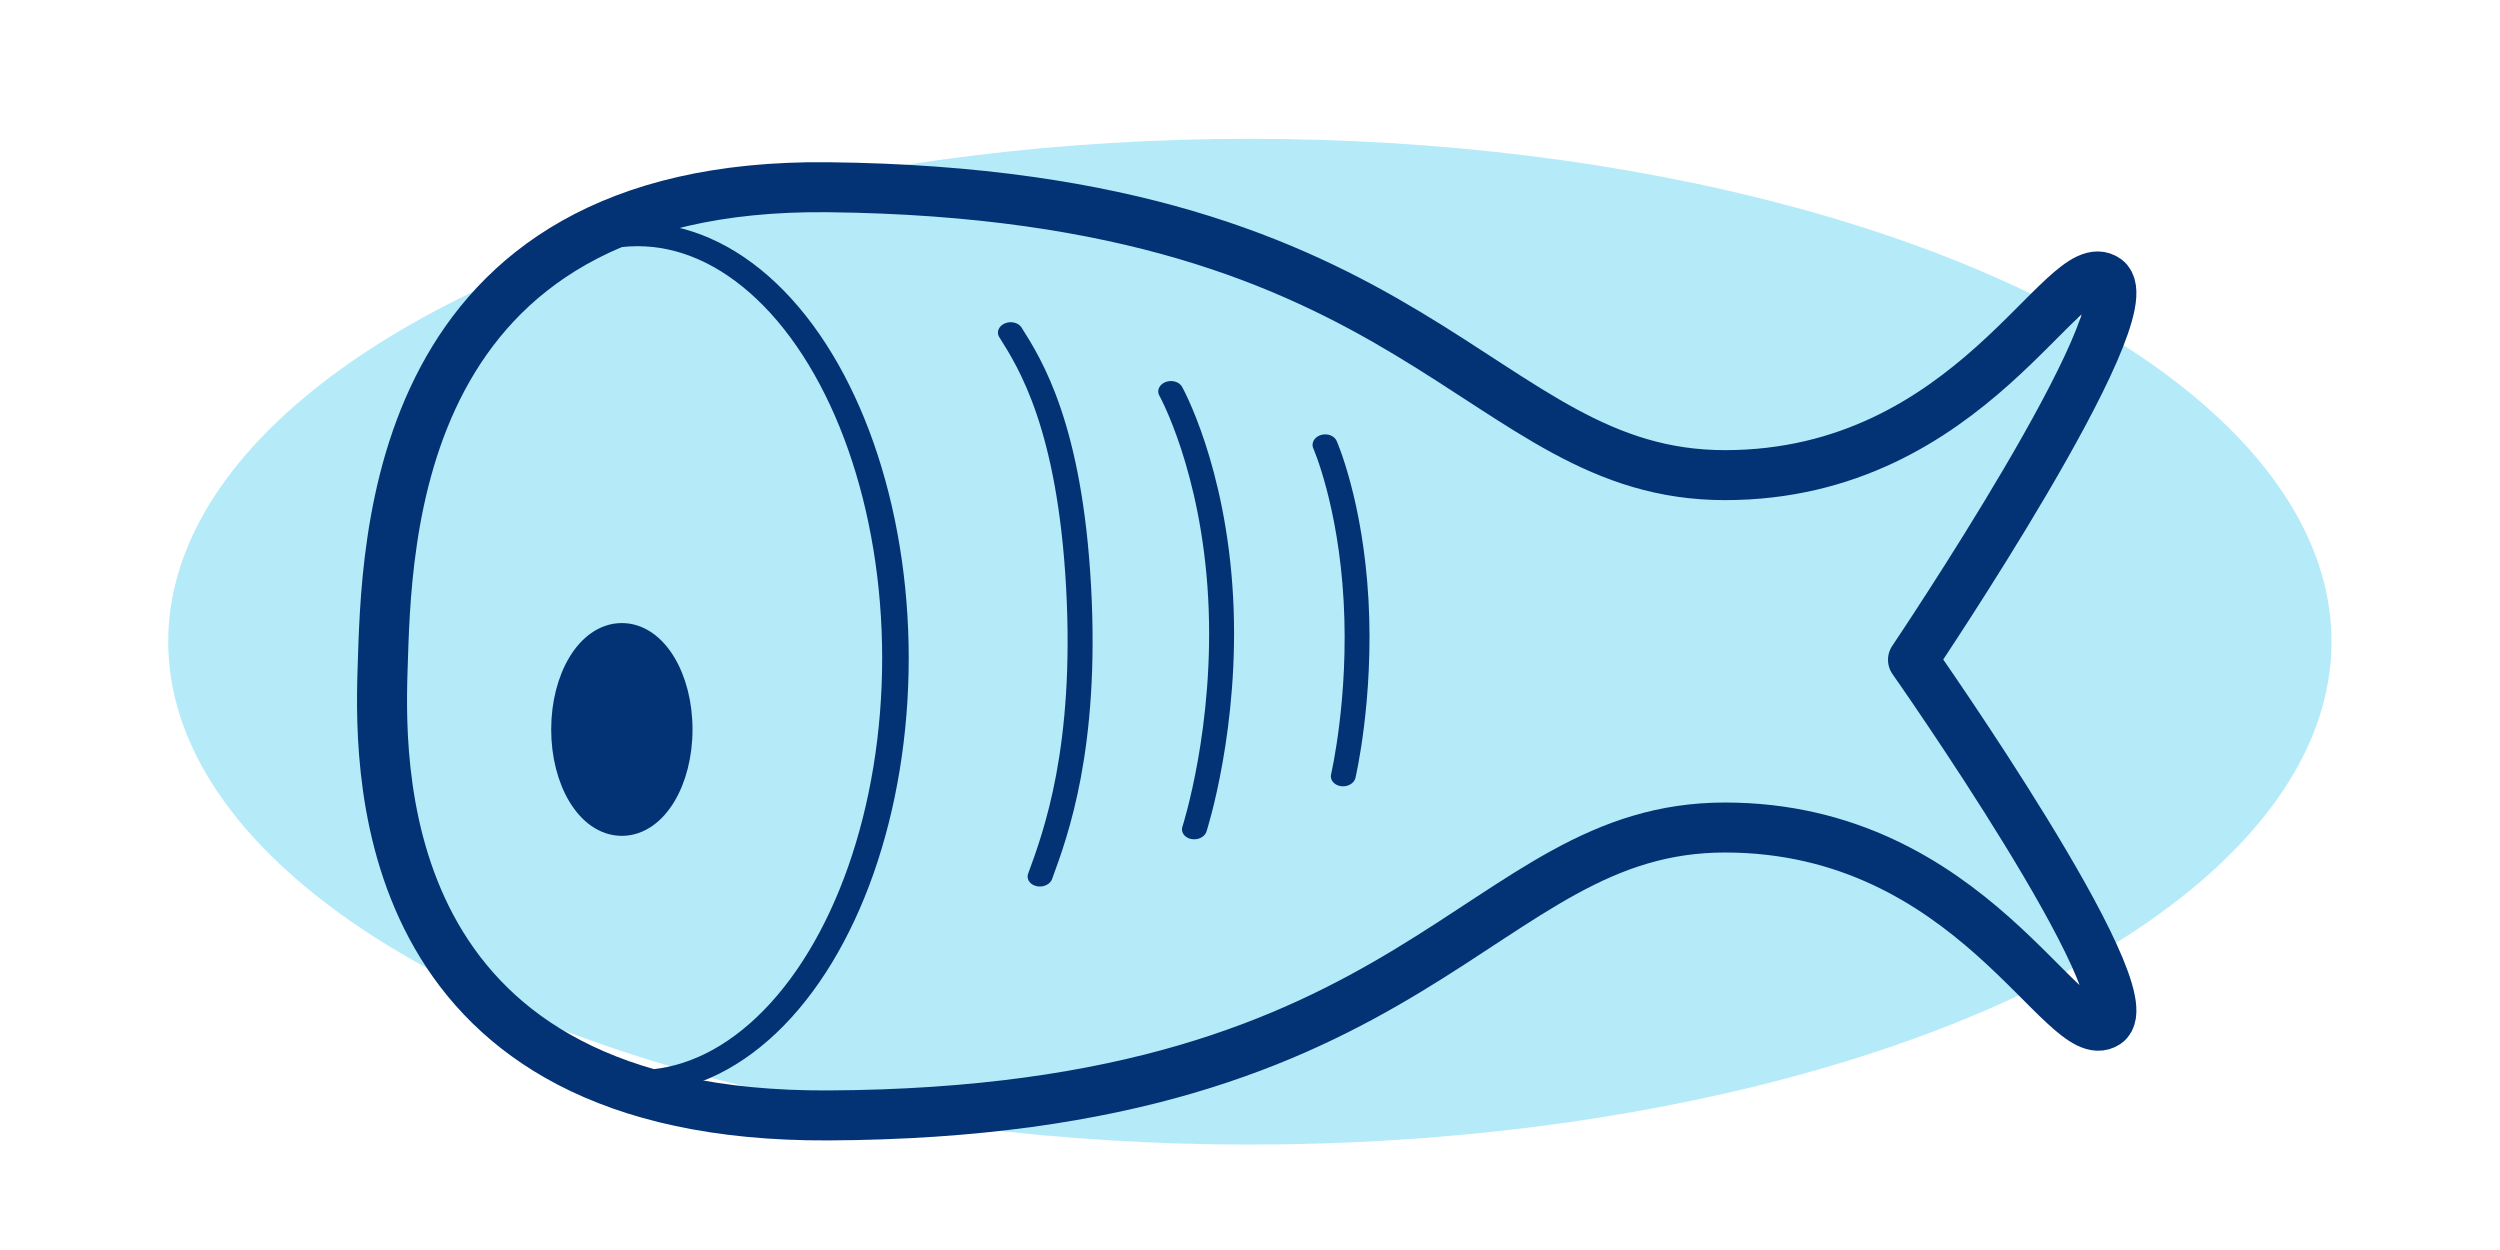 <?xml version="1.0" encoding="UTF-8" standalone="no"?>
<!DOCTYPE svg PUBLIC "-//W3C//DTD SVG 1.1//EN" "http://www.w3.org/Graphics/SVG/1.1/DTD/svg11.dtd">
<svg width="100%" height="100%" viewBox="0 0 100 50" version="1.1" xmlns="http://www.w3.org/2000/svg" xmlns:xlink="http://www.w3.org/1999/xlink" xml:space="preserve" xmlns:serif="http://www.serif.com/" style="fill-rule:evenodd;clip-rule:evenodd;stroke-linecap:round;stroke-linejoin:round;stroke-miterlimit:1.5;">
    <g transform="matrix(1,0,0,1,-221.922,-0.602)">
        <g id="serving-filet" transform="matrix(0.738,0,0,0.909,82.49,-2.164)">
            <rect x="188.941" y="3.045" width="135.508" height="55.033" style="fill:none;"/>
            <g transform="matrix(1.355,0,0,1.179,-107.776,1.902)">
                <ellipse cx="268.968" cy="24.918" rx="43.266" ry="18.769" style="fill:rgb(0,183,236);fill-opacity:0.29;"/>
            </g>
            <g transform="matrix(1,0,0,1,1.355,1.101)">
                <g transform="matrix(0.313,0,0,0.254,169.718,-25.832)">
                    <path d="M421.799,286.636C414.473,291.479 398.644,252.71 355.754,252.71C312.864,252.71 304.081,302.101 200.463,302.589C123.111,302.953 122.671,245.06 123.304,225.482C124.023,203.276 124.526,140.954 200.463,141.782C304.076,142.912 312.864,191.661 355.754,191.661C398.644,191.661 414.473,152.403 421.799,157.735C429.125,163.067 388.323,223.65 388.323,223.65C388.323,223.65 429.125,281.793 421.799,286.636Z" style="fill:none;stroke:rgb(3,51,116);stroke-width:8.66px;"/>
                </g>
                <g transform="matrix(1.599,0,0,1.146,-169.202,2.292)">
                    <ellipse cx="244.741" cy="24.966" rx="8.738" ry="16.268" style="fill:none;stroke:rgb(3,51,116);stroke-width:0.9px;"/>
                </g>
                <g transform="matrix(0.356,0,0,0.256,134.154,27.65)">
                    <ellipse cx="244.741" cy="24.966" rx="8.738" ry="16.268" style="fill:rgb(3,51,116);stroke:rgb(3,51,116);stroke-width:4.04px;"/>
                </g>
                <g transform="matrix(1.353,-0.06,0.06,0.893,-124.096,21.588)">
                    <path d="M270.279,12.539C271.001,14.13 272.446,17.311 272.446,25.235C272.446,33.159 271.001,37.282 270.279,39.343" style="fill:none;stroke:rgb(3,51,116);stroke-width:1px;"/>
                </g>
                <g transform="matrix(1.089,-0.048,0.048,0.719,-43.08,23.114)">
                    <path d="M269.523,12.489C269.523,12.489 271.446,17.311 271.446,25.235C271.446,33.159 269.523,39.292 269.523,39.292" style="fill:none;stroke:rgb(3,51,116);stroke-width:1.24px;"/>
                </g>
                <g transform="matrix(0.811,-0.036,0.037,0.544,40.001,24.419)">
                    <path d="M269.948,12.515C269.948,12.515 271.446,17.311 271.446,25.235C271.446,33.159 269.948,39.319 269.948,39.319" style="fill:none;stroke:rgb(3,51,116);stroke-width:1.66px;"/>
                </g>
            </g>
        </g>
    </g>
</svg>

